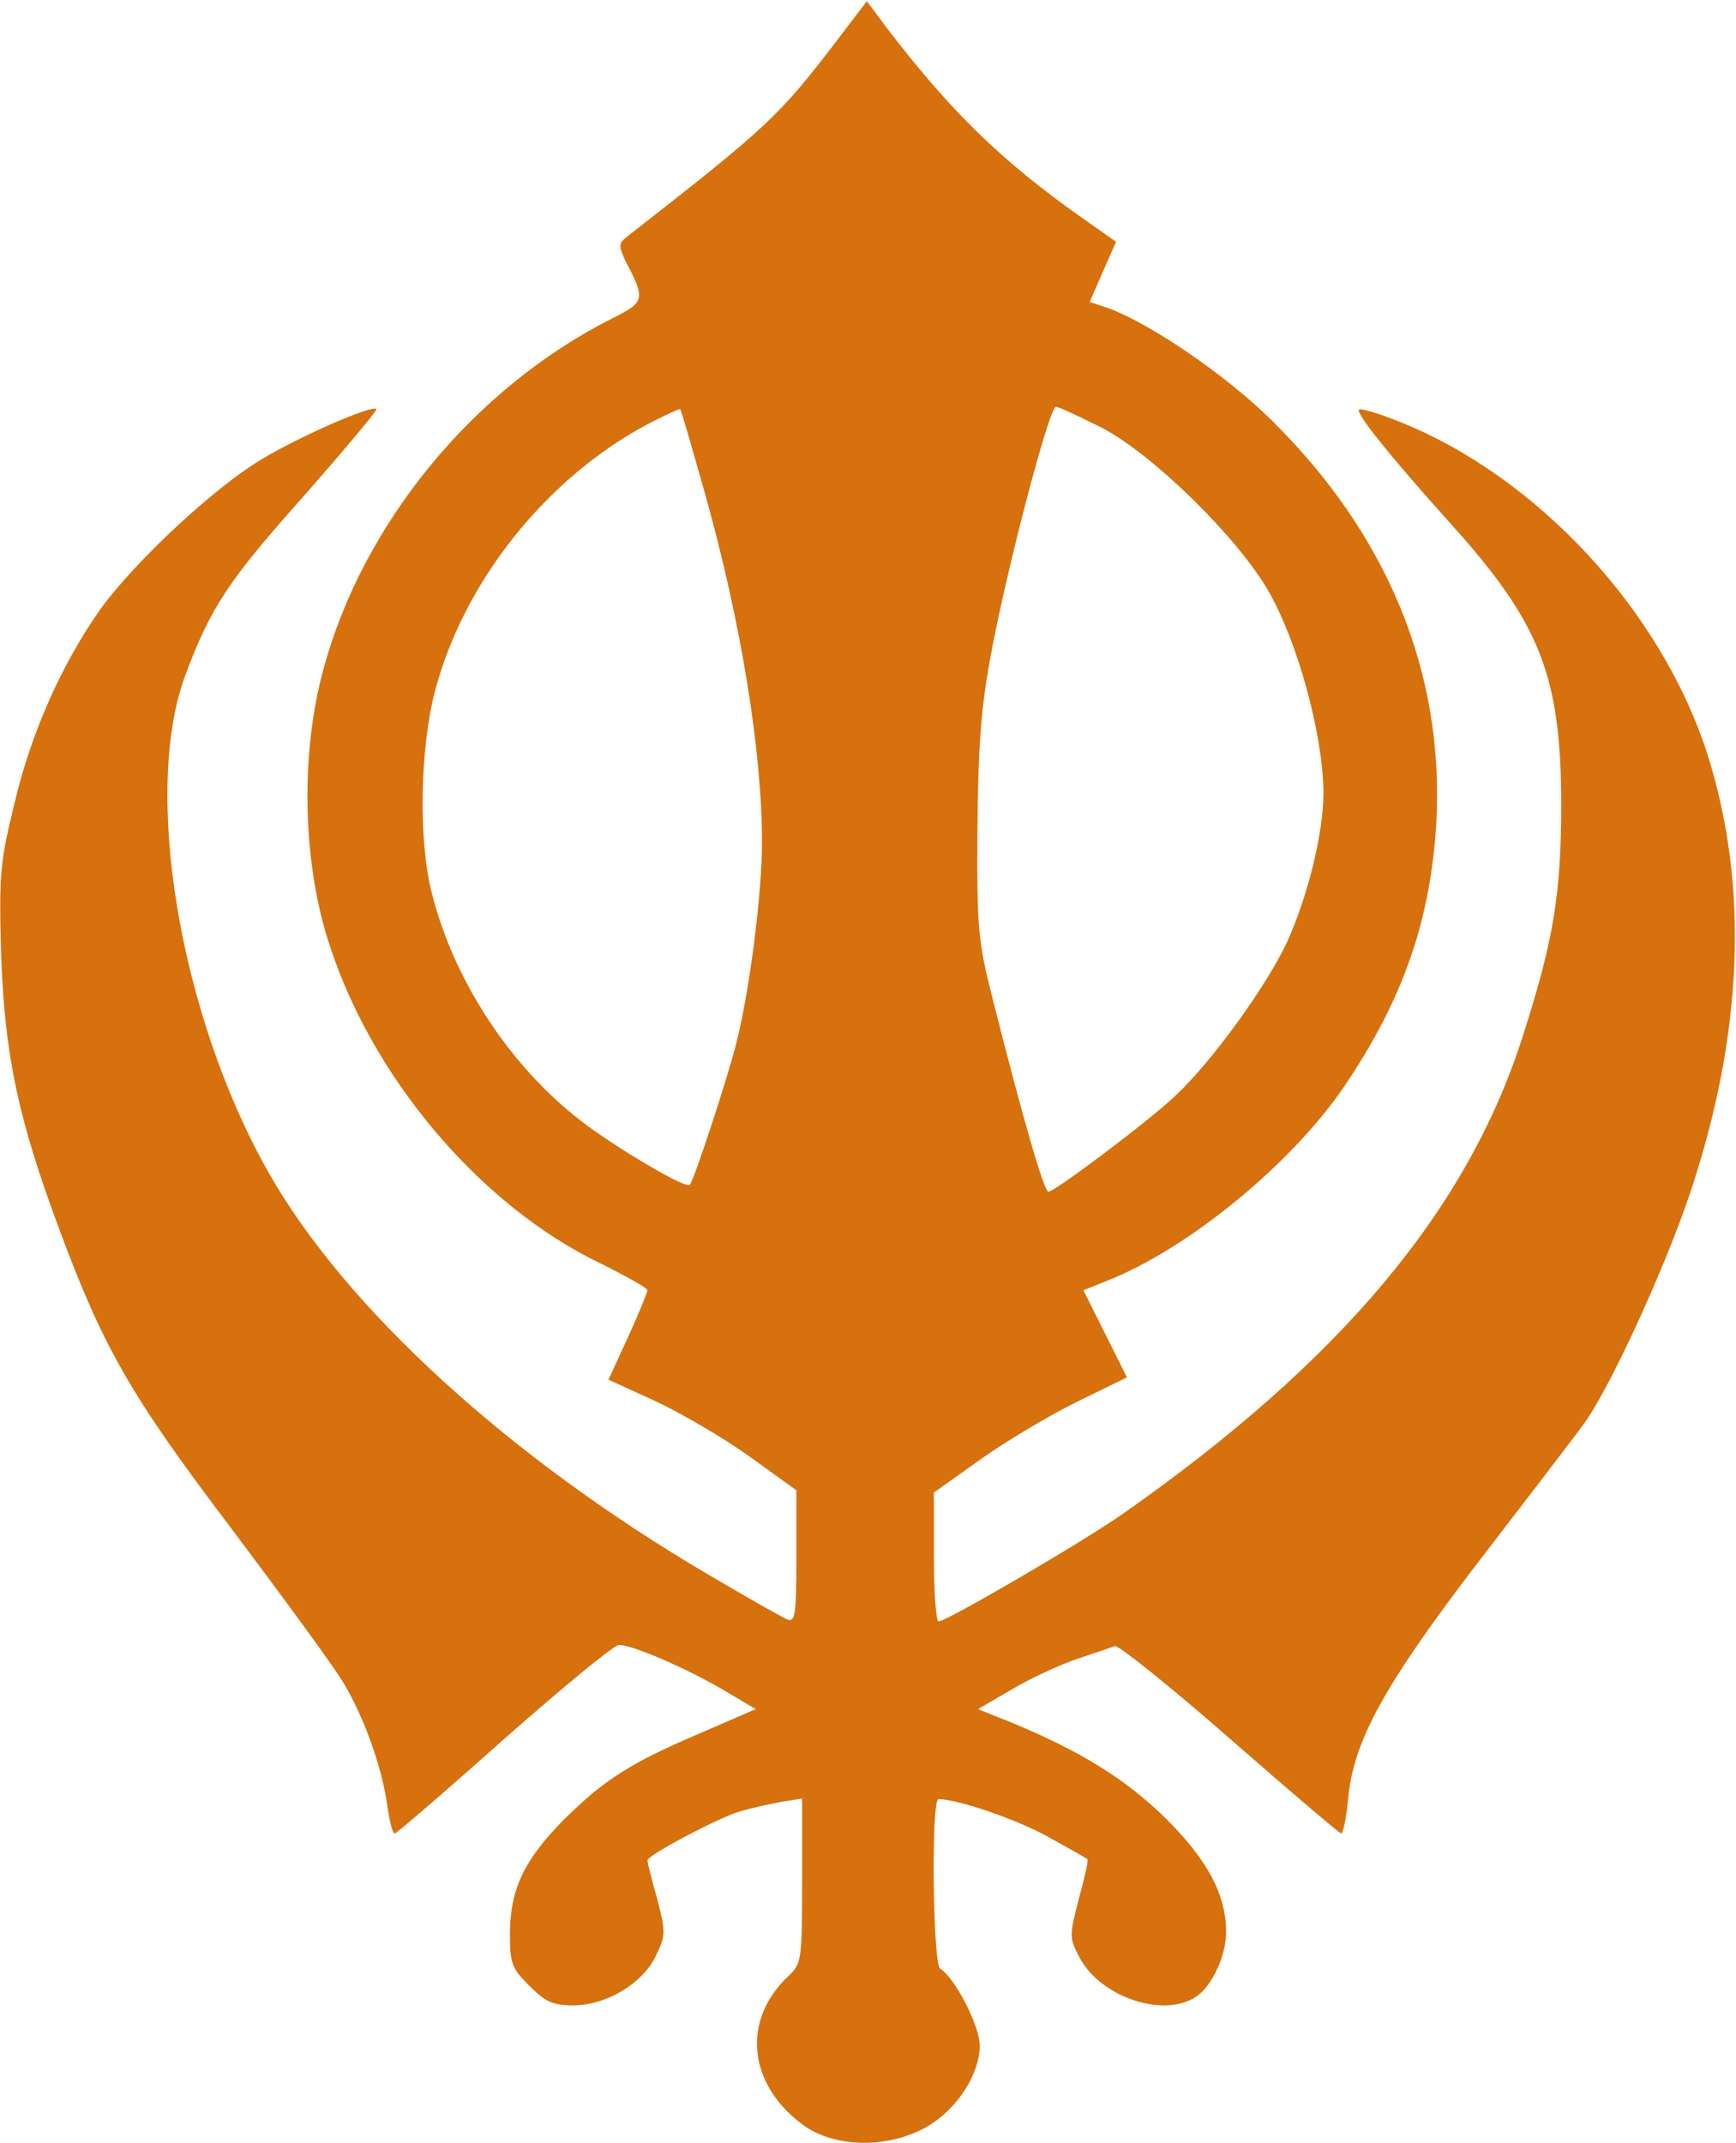 <?xml version="1.0" standalone="no"?>
<!DOCTYPE svg PUBLIC "-//W3C//DTD SVG 20010904//EN"
 "http://www.w3.org/TR/2001/REC-SVG-20010904/DTD/svg10.dtd">
<svg version="1.0" xmlns="http://www.w3.org/2000/svg"
 width="303pt" height="374pt" viewBox="0 0 303 374"
 preserveAspectRatio="xMidYMid meet">
<g transform="translate(0,374) scale(0.1,-0.1)"
fill="#D6710E" stroke="none">
<path d="M1459 3667 c-99 -129 -117 -147 -362 -338 -18 -14 -18 -17 -5 -45 35
-67 34 -71 -24 -100 -242 -122 -436 -359 -504 -614 -39 -143 -36 -327 7 -466
73 -239 265 -468 479 -570 44 -22 80 -42 80 -46 0 -4 -15 -40 -34 -82 l-34
-74 81 -37 c45 -21 119 -64 165 -97 l82 -59 0 -116 c0 -104 -2 -115 -17 -109
-9 4 -71 39 -137 78 -349 205 -635 467 -768 703 -155 274 -220 666 -144 868
44 117 74 163 206 311 72 82 129 150 127 152 -7 8 -133 -47 -201 -88 -82 -49
-221 -178 -282 -263 -66 -94 -120 -214 -149 -338 -25 -102 -27 -125 -23 -262
6 -175 29 -286 102 -482 77 -207 125 -290 300 -521 88 -117 175 -236 193 -265
37 -60 70 -151 79 -219 4 -27 9 -48 13 -48 3 0 89 74 191 165 102 90 192 164
200 164 23 1 125 -44 185 -80 l54 -32 -97 -42 c-122 -52 -167 -81 -238 -151
-69 -70 -93 -120 -94 -197 0 -54 3 -62 34 -93 28 -28 41 -34 77 -34 57 0 121
38 144 87 17 35 17 41 2 99 -10 34 -17 65 -17 67 0 9 123 74 160 85 19 6 52
13 73 17 l37 6 0 -144 c0 -139 -1 -144 -24 -166 -81 -76 -71 -186 22 -257 51
-40 138 -45 206 -13 59 27 106 94 106 149 0 34 -43 118 -69 134 -13 8 -16 296
-3 296 36 -1 132 -34 188 -64 38 -21 70 -39 72 -41 2 -1 -5 -33 -15 -69 -17
-66 -17 -68 2 -104 38 -69 148 -105 204 -66 27 19 51 71 51 112 0 65 -32 125
-104 197 -71 70 -150 119 -274 170 l-55 22 60 35 c32 19 84 43 114 53 30 10
59 20 65 22 6 2 96 -70 200 -161 104 -91 192 -166 195 -166 3 0 9 27 12 60 9
102 64 201 232 420 83 108 163 212 178 233 44 58 141 269 186 402 94 280 104
539 31 769 -81 252 -299 486 -540 581 -35 14 -66 23 -68 20 -6 -6 53 -80 160
-199 156 -173 192 -265 193 -486 0 -159 -13 -240 -67 -408 -96 -302 -316 -566
-698 -834 -70 -49 -308 -188 -322 -188 -4 0 -8 51 -8 113 l0 112 83 59 c45 32
121 77 168 100 l86 42 -38 76 -38 76 52 21 c140 59 314 203 404 336 102 151
150 289 160 460 14 261 -85 502 -288 702 -80 79 -211 168 -284 195 l-33 11 23
53 23 52 -61 43 c-139 98 -228 185 -339 330 l-35 47 -54 -71z m-230 -783 c64
-227 101 -454 101 -614 0 -90 -22 -262 -45 -351 -13 -54 -73 -237 -81 -247 -4
-7 -91 42 -163 92 -135 93 -245 251 -287 416 -24 92 -21 253 5 353 50 191 193
371 370 466 31 16 57 28 58 27 2 -1 20 -65 42 -142z m695 109 c89 -47 234
-189 289 -283 52 -90 96 -251 97 -353 0 -70 -27 -181 -64 -262 -35 -75 -130
-207 -193 -266 -42 -41 -212 -169 -223 -169 -8 0 -46 133 -97 335 -26 102 -28
124 -27 295 1 140 6 213 22 299 26 146 103 441 115 441 5 0 41 -17 81 -37z"/>
</g>
</svg>

